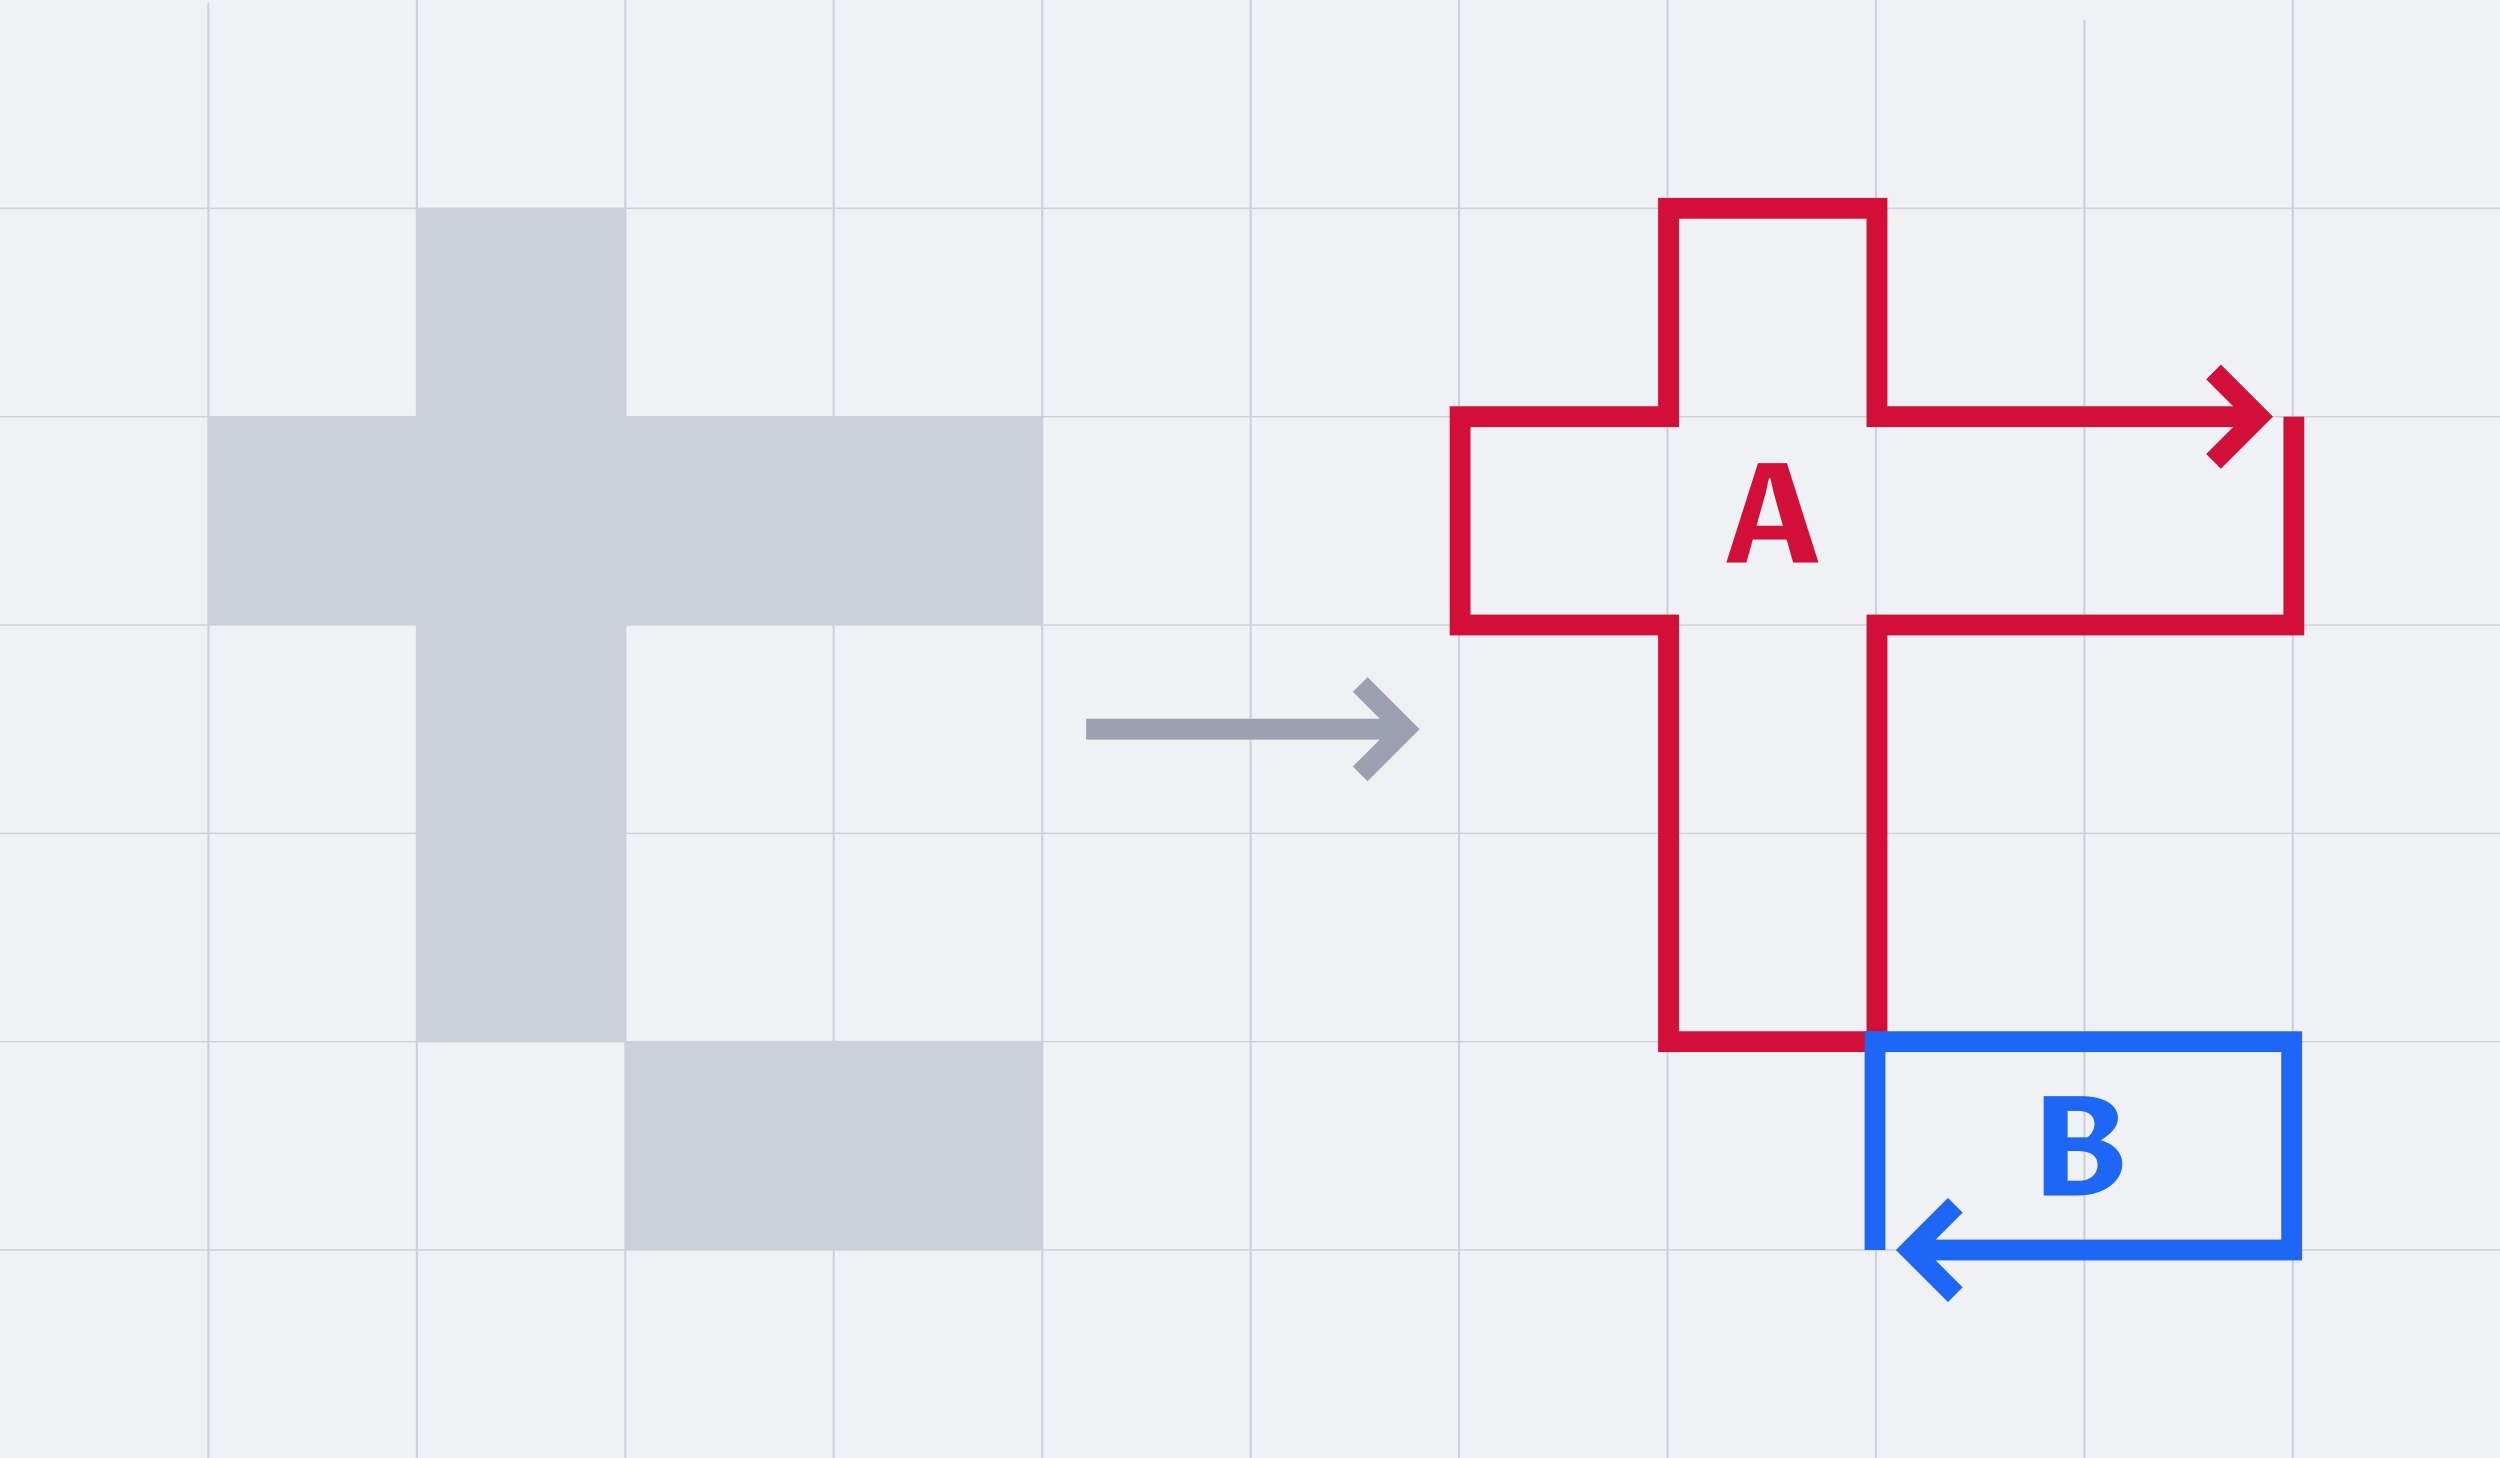 <?xml version="1.0" encoding="UTF-8" standalone="no"?>
<!DOCTYPE svg PUBLIC "-//W3C//DTD SVG 1.1//EN" "http://www.w3.org/Graphics/SVG/1.1/DTD/svg11.dtd">
<svg width="100%" height="100%" viewBox="0 0 1200 700" version="1.1" xmlns="http://www.w3.org/2000/svg" xmlns:xlink="http://www.w3.org/1999/xlink" xml:space="preserve" xmlns:serif="http://www.serif.com/" style="fill-rule:evenodd;clip-rule:evenodd;stroke-linecap:round;stroke-linejoin:round;stroke-miterlimit:1.5;">
    <rect x="0" y="0" width="1200" height="700" fill="#333333" stroke="none"/>
    <g transform="matrix(1,0,0,1,-1295.4,0)">
        <g id="pixels_to_contours" transform="matrix(1.5,0,0,1,1295.4,0)">
            <rect x="0" y="0" width="800" height="700" style="fill:none;"/>
            <clipPath id="_clip1">
                <rect x="0" y="0" width="800" height="700"/>
            </clipPath>
            <g clip-path="url(#_clip1)">
                <g id="grid" transform="matrix(0.667,0,0,1,0,0)">
                    <g id="bg" transform="matrix(1.5,0,0,1,0,0)">
                        <rect x="0" y="0" width="800" height="700" style="fill:rgb(239,241,245);"/>
                    </g>
                    <g transform="matrix(1,0,0,1,-861.828,2)">
                        <path d="M961.828,0L961.828,700" style="fill:none;stroke:rgb(204,208,218);stroke-width:1px;"/>
                    </g>
                    <g transform="matrix(1,0,0,1,-761.828,0)">
                        <path d="M961.828,0L961.828,700" style="fill:none;stroke:rgb(204,208,218);stroke-width:1px;"/>
                    </g>
                    <g transform="matrix(1,0,0,1,-661.828,0)">
                        <path d="M961.828,0L961.828,700" style="fill:none;stroke:rgb(204,208,218);stroke-width:1px;"/>
                    </g>
                    <g transform="matrix(1,0,0,1,-561.828,0)">
                        <path d="M961.828,0L961.828,700" style="fill:none;stroke:rgb(204,208,218);stroke-width:1px;"/>
                    </g>
                    <g transform="matrix(1,0,0,1,-461.828,5.68434e-14)">
                        <path d="M961.828,0L961.828,700" style="fill:none;stroke:rgb(204,208,218);stroke-width:1px;"/>
                    </g>
                    <g transform="matrix(1,0,0,1,-361.828,5.68434e-14)">
                        <path d="M961.828,0L961.828,700" style="fill:none;stroke:rgb(204,208,218);stroke-width:1px;"/>
                    </g>
                    <g transform="matrix(1,0,0,1,-261.828,0)">
                        <path d="M961.828,0L961.828,700" style="fill:none;stroke:rgb(204,208,218);stroke-width:1px;"/>
                    </g>
                    <g transform="matrix(1,0,0,1,-161.828,0)">
                        <path d="M961.828,0L961.828,700" style="fill:none;stroke:rgb(204,208,218);stroke-width:1px;"/>
                    </g>
                    <g transform="matrix(1,0,0,1,-61.828,0)">
                        <path d="M961.828,0L961.828,700" style="fill:none;stroke:rgb(204,208,218);stroke-width:1px;"/>
                    </g>
                    <g transform="matrix(1,0,0,1,38.172,10)">
                        <path d="M961.828,0L961.828,700" style="fill:none;stroke:rgb(204,208,218);stroke-width:1px;"/>
                    </g>
                    <g transform="matrix(1,0,0,1,138.172,0)">
                        <path d="M961.828,0L961.828,700" style="fill:none;stroke:rgb(204,208,218);stroke-width:1px;"/>
                    </g>
                    <g transform="matrix(6.12323e-17,1,-1.714,1.0497e-16,1200,-861.828)">
                        <path d="M961.828,0L961.828,700" style="fill:none;stroke:rgb(204,208,218);stroke-width:0.71px;"/>
                    </g>
                    <g transform="matrix(6.12323e-17,1,-1.714,1.0497e-16,1200,-761.828)">
                        <path d="M961.828,0L961.828,700" style="fill:none;stroke:rgb(204,208,218);stroke-width:0.71px;"/>
                    </g>
                    <g transform="matrix(6.12323e-17,1,-1.714,1.0497e-16,1200,-661.828)">
                        <path d="M961.828,0L961.828,700" style="fill:none;stroke:rgb(204,208,218);stroke-width:0.71px;"/>
                    </g>
                    <g transform="matrix(6.12323e-17,1,-1.714,1.0497e-16,1200,-561.828)">
                        <path d="M961.828,0L961.828,700" style="fill:none;stroke:rgb(204,208,218);stroke-width:0.71px;"/>
                    </g>
                    <g transform="matrix(6.12323e-17,1,-1.714,1.0497e-16,1200,-461.828)">
                        <path d="M961.828,0L961.828,700" style="fill:none;stroke:rgb(204,208,218);stroke-width:0.71px;"/>
                    </g>
                    <g transform="matrix(6.12323e-17,1,-1.714,1.0497e-16,1200,-361.828)">
                        <path d="M961.828,0L961.828,700" style="fill:none;stroke:rgb(204,208,218);stroke-width:0.71px;"/>
                    </g>
                </g>
                <g transform="matrix(0.667,0,0,1,-66.667,0)">
                    <path d="M400,500L600,500L600,600L400,600L400,500ZM300,300L200,300L200,200L300,200L300,100L400,100L400,200L600,200L600,300L400,300L400,500L300,500L300,300Z" style="fill:rgb(204,208,218);"/>
                </g>
                <g transform="matrix(0.667,0,0,1.05,-659.708,-115)">
                    <path d="M1684.56,400L1684.56,295.238L1784.56,295.238L1784.56,200L1894.56,200L1894.56,295.238L2060.42,295.238L2047.49,282.925L2054.56,276.19L2079.56,300L2054.56,323.81L2047.49,317.075L2060.42,304.762L1884.56,304.762L1884.56,209.524L1794.56,209.524L1794.56,304.762L1694.56,304.762L1694.56,390.476L1794.56,390.476L1794.56,580.952L1884.56,580.952L1884.56,390.476L2084.56,390.476L2084.56,300L2094.56,300L2094.56,400L1894.56,400L1894.56,590.476L1784.56,590.476L1784.56,400L1684.56,400Z" style="fill:rgb(210,15,57);"/>
                </g>
                <g transform="matrix(-0.65,1.19403e-16,-8.16431e-17,-1,996.667,900)">
                    <path d="M615.385,300L615.385,405L400,405L400,295L580.367,295L567.107,282.071L574.359,275L600,300L574.359,325L567.107,317.929L580.367,305L410.256,305L410.256,395L605.128,395L605.128,300L615.385,300Z" style="fill:rgb(30,102,245);"/>
                </g>
                <g transform="matrix(0.593,0,0,1,-953.815,155)">
                    <path d="M2194.56,200L2194.56,190L2353.03,190L2338.48,177.071L2346.44,170L2374.56,195L2346.44,220L2338.48,212.929L2353.03,200L2194.56,200Z" style="fill:rgb(156,160,176);"/>
                </g>
                <g transform="matrix(0.667,0,0,1,-551.837,185.349)">
                    <path d="M1684.49,73.616L1668.28,73.616L1665.19,84.651L1655.58,84.651L1670.75,36.962L1684.62,36.962L1699.76,84.651L1687.61,84.651L1684.49,73.616ZM1682.7,67.008L1678.3,51.317L1676.68,44.156L1676.03,44.156L1674.43,51.317L1670.04,67.008L1682.7,67.008Z" style="fill:rgb(210,15,57);fill-rule:nonzero;"/>
                </g>
                <g transform="matrix(0.667,0,0,1,-453.171,489.194)">
                    <path d="M1687.29,58.153C1688.53,58.479 1689.76,58.956 1691,59.586C1692.24,60.215 1693.34,61.002 1694.32,61.946C1695.3,62.89 1696.09,63.996 1696.7,65.266C1697.3,66.536 1697.61,67.973 1697.61,69.579C1697.61,71.489 1697.12,73.344 1696.16,75.146C1695.19,76.947 1693.79,78.553 1691.96,79.963C1690.13,81.374 1687.87,82.508 1685.19,83.365C1682.51,84.222 1679.44,84.651 1675.99,84.651L1659.88,84.651L1659.88,36.962L1677.72,36.962C1680.65,36.962 1683.23,37.228 1685.45,37.759C1687.67,38.291 1689.53,39.029 1691.02,39.973C1692.5,40.917 1693.62,42.024 1694.38,43.293C1695.14,44.563 1695.52,45.925 1695.52,47.379C1695.52,48.55 1695.3,49.641 1694.86,50.65C1694.41,51.659 1693.82,52.598 1693.07,53.466C1692.32,54.334 1691.44,55.153 1690.45,55.924C1689.45,56.694 1688.39,57.437 1687.29,58.153ZM1671.37,77.554L1676.9,77.554C1678.36,77.554 1679.64,77.348 1680.75,76.936C1681.85,76.524 1682.78,75.965 1683.51,75.259C1684.25,74.554 1684.8,73.751 1685.17,72.851C1685.54,71.95 1685.73,71.011 1685.73,70.035C1685.73,68.841 1685.49,67.821 1685.03,66.975C1684.56,66.129 1683.92,65.434 1683.11,64.892C1682.29,64.349 1681.32,63.953 1680.19,63.703C1679.06,63.454 1677.85,63.329 1676.55,63.329L1671.37,63.329L1671.37,77.554ZM1680.81,56.721C1681.79,56.048 1682.61,55.142 1683.27,54.003C1683.93,52.864 1684.26,51.578 1684.26,50.146C1684.26,49.212 1684.08,48.371 1683.72,47.623C1683.37,46.874 1682.86,46.234 1682.19,45.702C1681.53,45.171 1680.73,44.764 1679.79,44.481C1678.84,44.199 1677.79,44.058 1676.64,44.058L1671.37,44.058L1671.37,56.721L1680.81,56.721Z" style="fill:rgb(30,102,245);fill-rule:nonzero;"/>
                </g>
            </g>
        </g>
    </g>
</svg>
